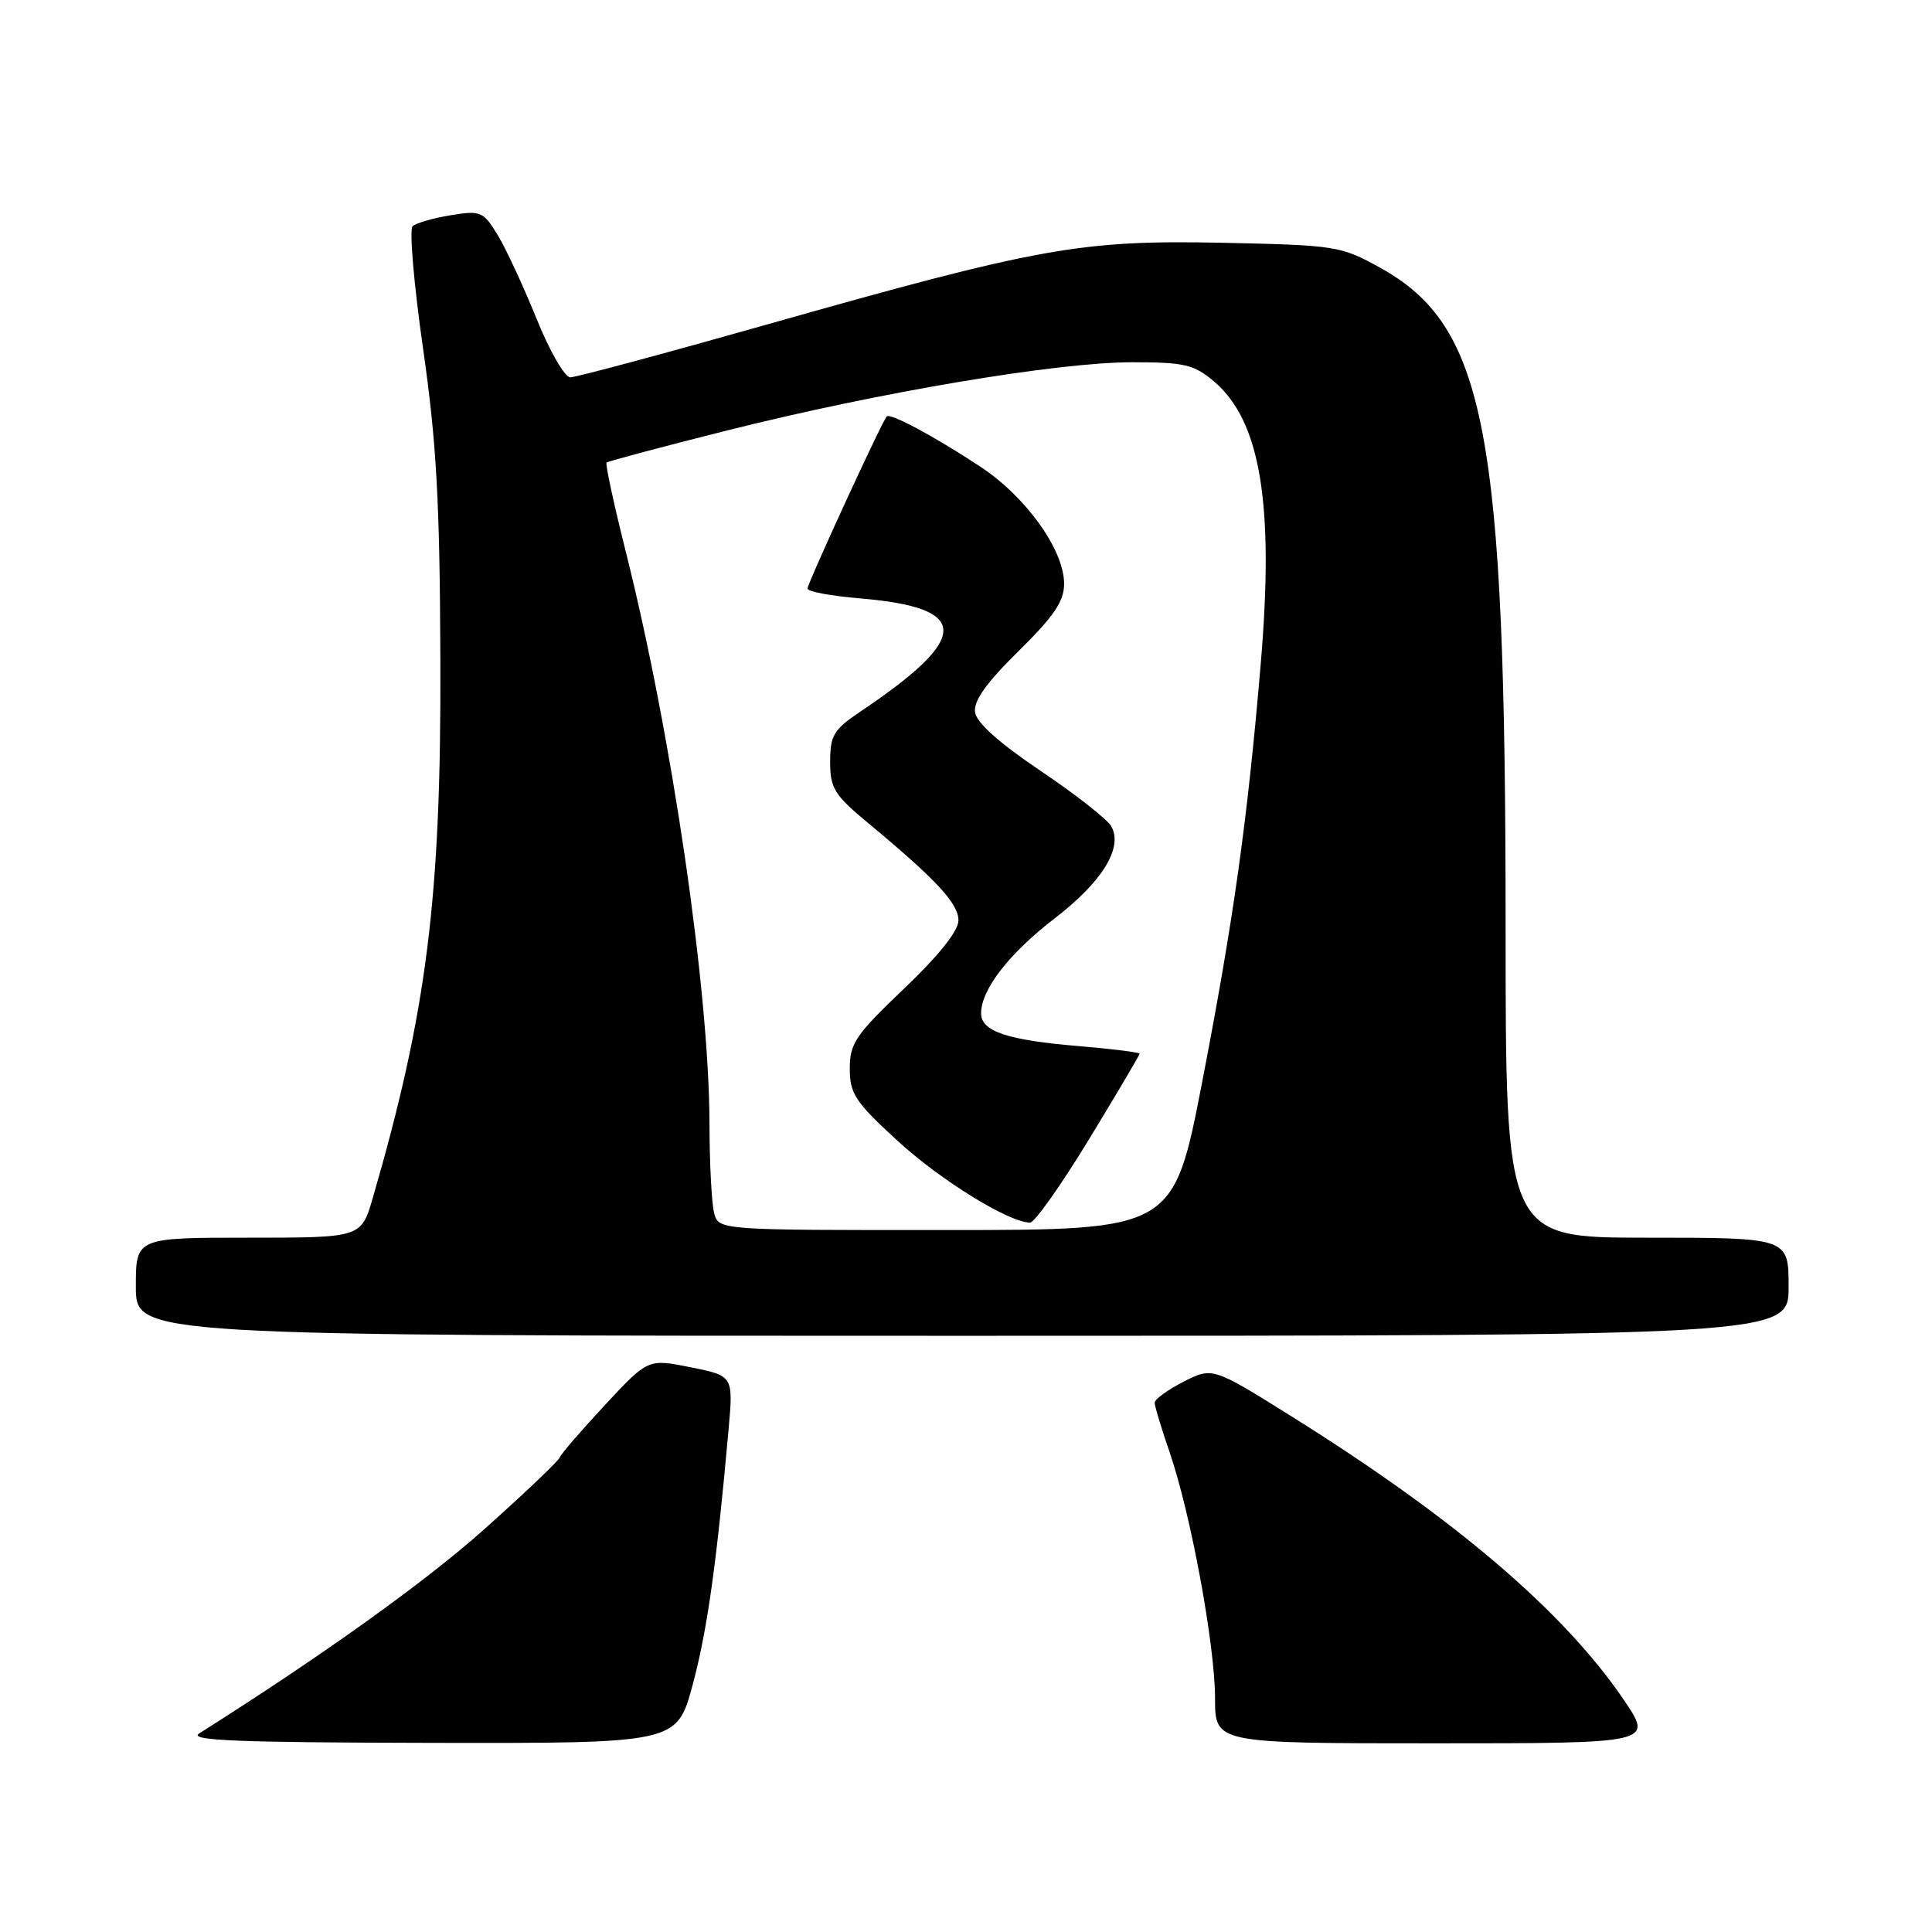 <?xml version="1.0" encoding="UTF-8" standalone="no"?>
<!DOCTYPE svg PUBLIC "-//W3C//DTD SVG 1.1//EN" "http://www.w3.org/Graphics/SVG/1.1/DTD/svg11.dtd" >
<svg xmlns="http://www.w3.org/2000/svg" xmlns:xlink="http://www.w3.org/1999/xlink" version="1.1" viewBox="0 0 256 256">
 <g >
 <path fill="currentColor"
d=" M 91.78 223.25 C 93.71 216.07 94.95 207.27 96.54 189.41 C 97.17 182.31 97.17 182.31 91.52 181.17 C 85.86 180.04 85.86 180.04 80.18 186.15 C 77.06 189.50 74.35 192.64 74.17 193.12 C 73.99 193.60 69.49 197.88 64.17 202.63 C 56.34 209.62 42.78 219.33 26.39 229.69 C 24.90 230.63 31.47 230.89 57.09 230.94 C 89.69 231.00 89.69 231.00 91.78 223.25 Z  M 215.17 225.25 C 207.22 213.55 192.88 201.30 171.41 187.85 C 160.67 181.13 160.67 181.13 156.83 183.08 C 154.73 184.16 153.00 185.41 153.00 185.86 C 153.00 186.32 153.89 189.29 154.99 192.46 C 157.79 200.61 161.00 218.01 161.00 225.05 C 161.00 231.00 161.00 231.00 190.04 231.00 C 219.07 231.00 219.07 231.00 215.17 225.25 Z  M 237.00 170.50 C 237.00 164.00 237.00 164.00 218.25 164.00 C 199.50 164.00 199.50 164.00 199.50 122.75 C 199.50 56.99 196.87 43.23 182.85 35.46 C 177.67 32.59 177.02 32.49 162.00 32.17 C 143.27 31.78 137.71 32.77 101.70 42.98 C 88.07 46.84 76.30 50.00 75.57 50.00 C 74.83 50.00 72.82 46.51 71.10 42.24 C 69.37 37.97 67.06 32.98 65.95 31.15 C 64.03 28.01 63.71 27.87 59.71 28.52 C 57.40 28.90 55.13 29.55 54.67 29.98 C 54.22 30.40 54.84 37.67 56.05 46.13 C 57.84 58.61 58.28 66.38 58.35 87.50 C 58.47 118.97 56.57 134.03 49.39 158.75 C 47.86 164.00 47.86 164.00 32.93 164.00 C 18.00 164.00 18.00 164.00 18.00 170.50 C 18.00 177.00 18.00 177.00 127.50 177.00 C 237.00 177.00 237.00 177.00 237.00 170.50 Z  M 94.63 160.75 C 94.30 159.51 94.02 154.22 94.01 148.99 C 93.99 131.35 89.04 97.47 82.91 73.06 C 81.33 66.77 80.19 61.48 80.37 61.30 C 80.55 61.12 87.75 59.20 96.38 57.03 C 116.56 51.96 140.06 48.00 150.02 48.00 C 156.91 48.00 158.20 48.30 160.81 50.50 C 167.03 55.72 168.86 66.72 167.05 88.00 C 165.29 108.77 163.47 121.74 159.32 143.24 C 155.50 162.98 155.50 162.98 125.37 162.99 C 95.23 163.00 95.23 163.00 94.63 160.75 Z  M 144.29 150.98 C 147.98 144.92 151.00 139.81 151.00 139.62 C 151.00 139.44 147.40 138.99 143.00 138.62 C 133.46 137.82 130.00 136.67 130.00 134.27 C 130.01 131.10 133.69 126.36 139.76 121.68 C 146.08 116.82 148.84 112.32 147.25 109.49 C 146.74 108.57 142.54 105.28 137.91 102.16 C 132.42 98.47 129.39 95.76 129.20 94.38 C 128.98 92.88 130.68 90.49 134.95 86.29 C 139.65 81.66 141.00 79.67 141.00 77.36 C 141.00 72.87 135.97 65.84 129.89 61.83 C 123.84 57.84 117.97 54.69 117.50 55.18 C 116.88 55.81 107.00 77.29 107.00 77.99 C 107.00 78.39 110.13 78.97 113.95 79.29 C 128.64 80.52 128.68 84.42 114.08 94.24 C 110.46 96.67 110.00 97.42 110.00 100.94 C 110.00 104.48 110.54 105.34 115.19 109.19 C 124.10 116.59 127.00 119.73 127.00 121.96 C 127.00 123.34 124.40 126.61 119.80 130.99 C 113.37 137.12 112.60 138.25 112.60 141.60 C 112.60 144.92 113.32 146.01 118.89 151.13 C 124.58 156.36 133.70 162.00 136.49 162.00 C 137.09 162.00 140.60 157.04 144.29 150.98 Z "/>
</g>
</svg>